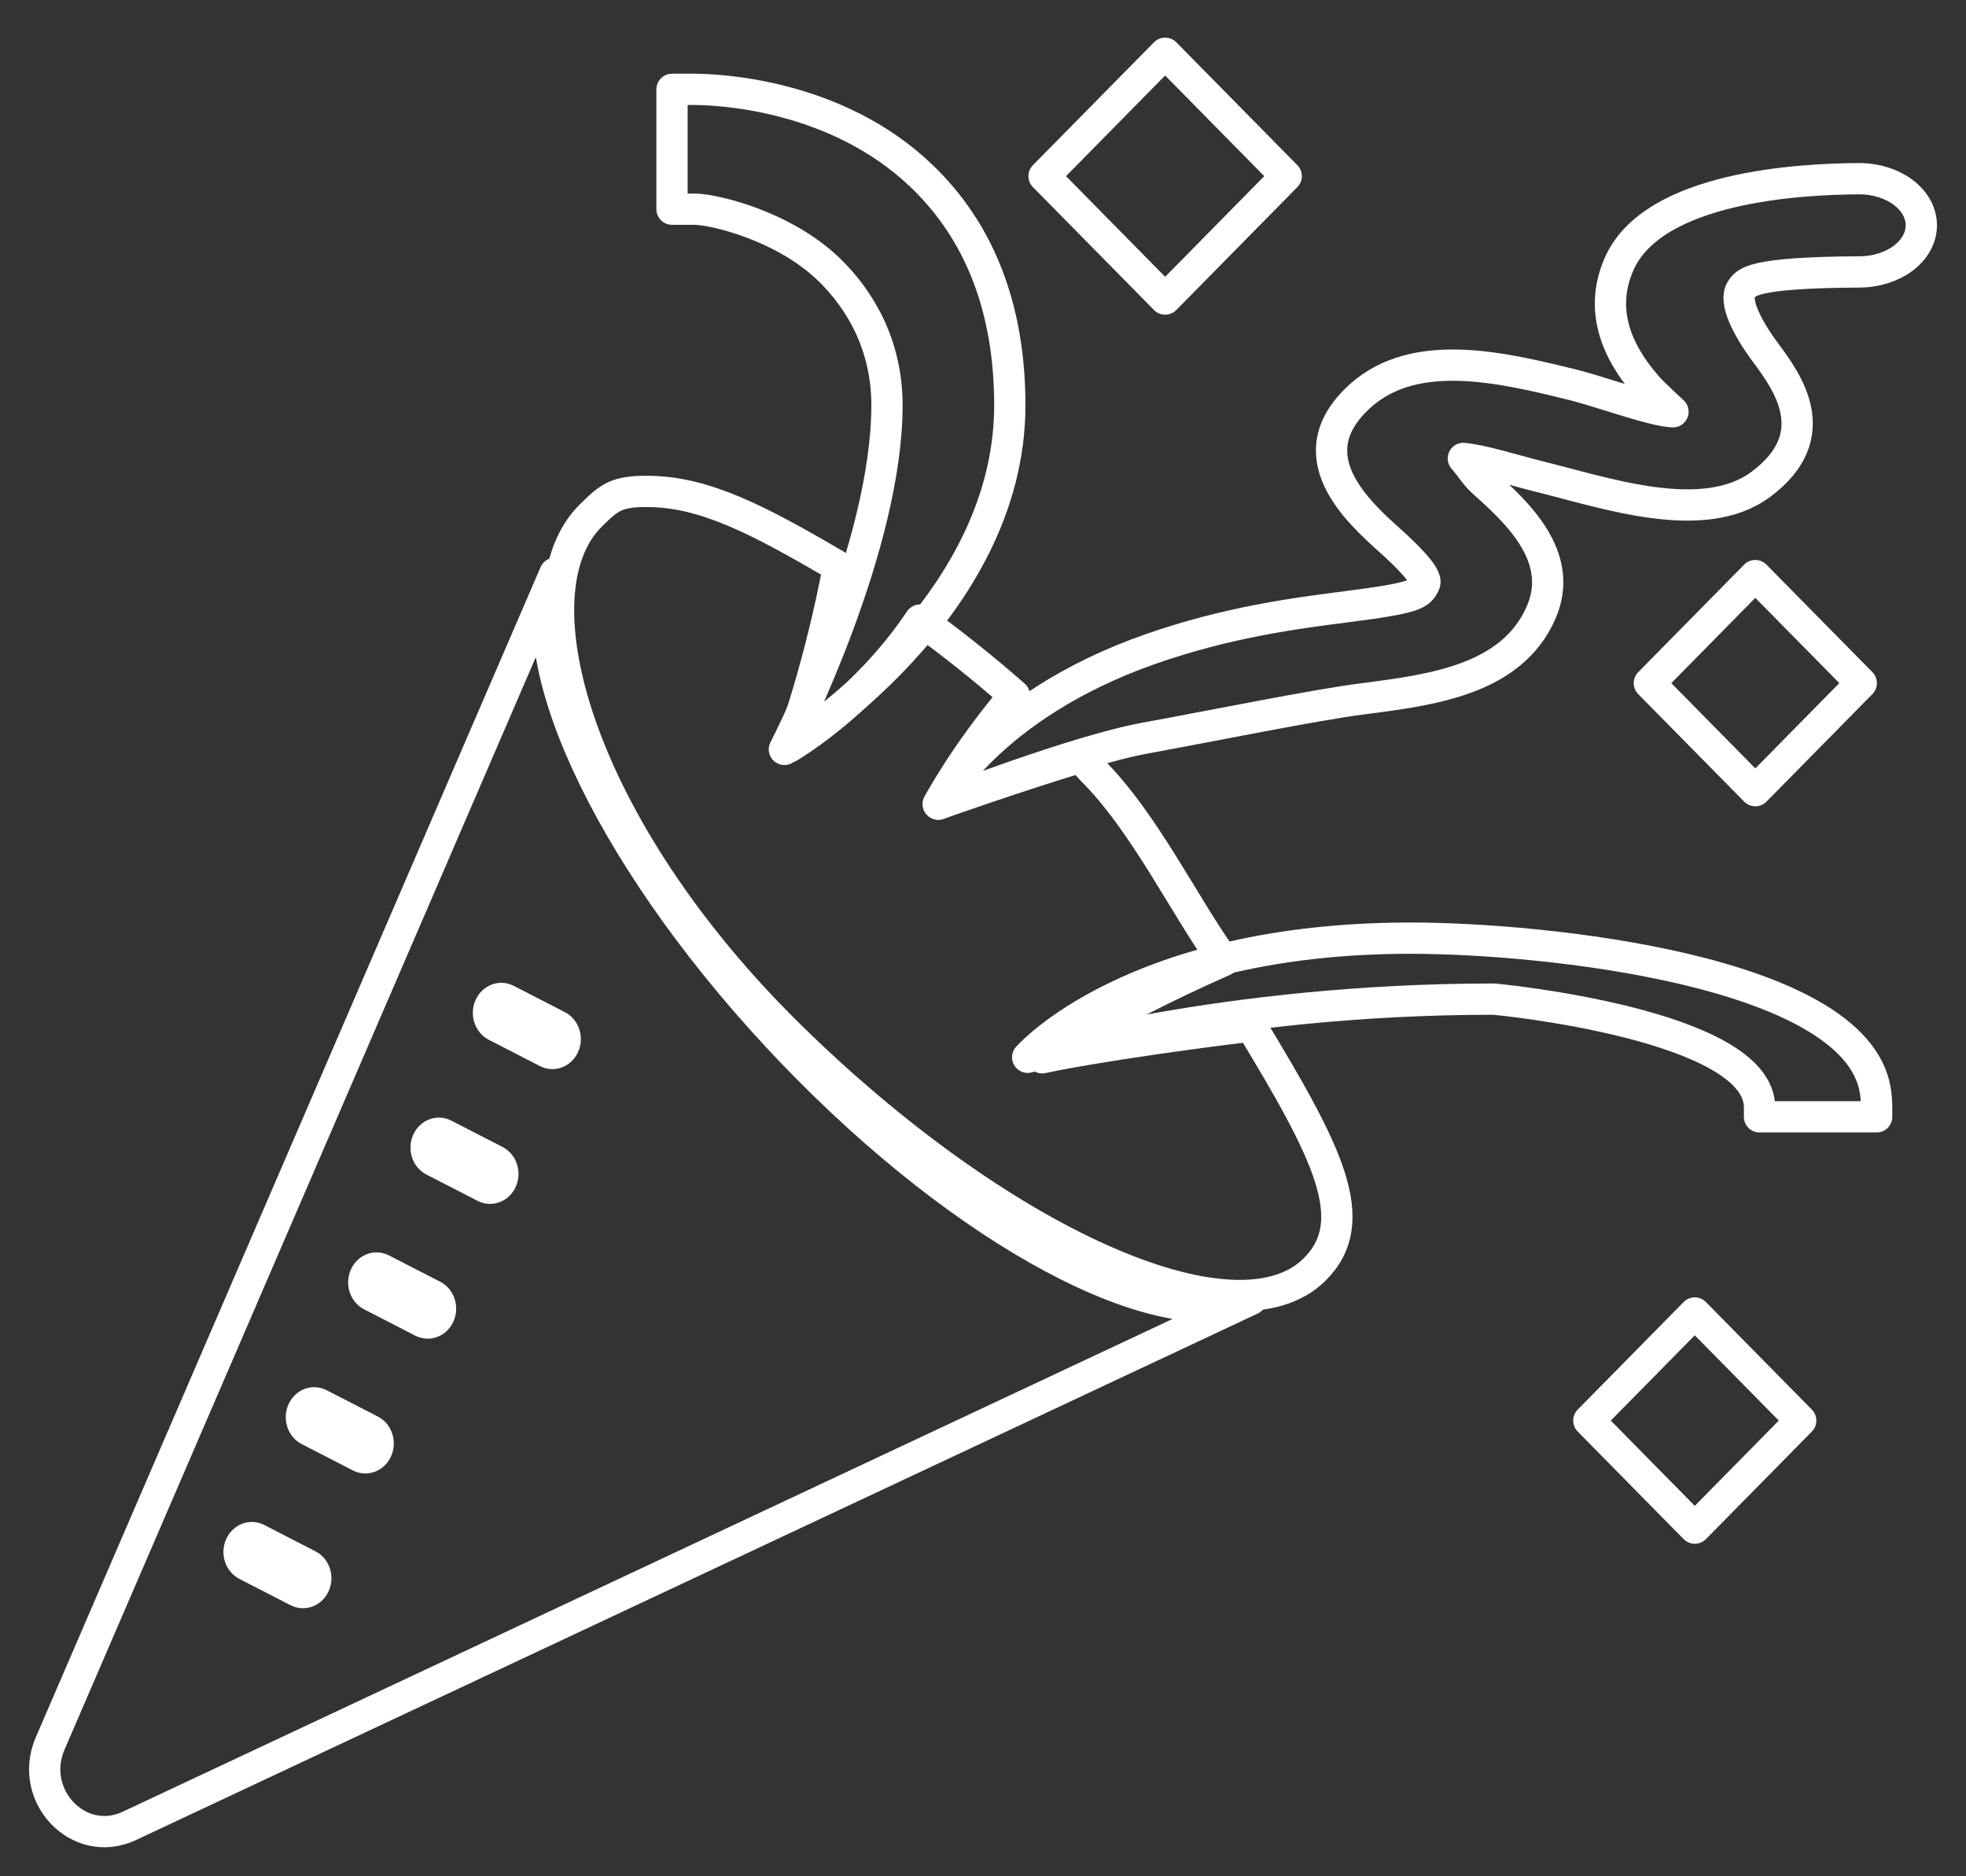 <?xml version="1.0" encoding="UTF-8"?>
<svg width="44px" height="42px" viewBox="0 0 44 42" version="1.1" xmlns="http://www.w3.org/2000/svg" xmlns:xlink="http://www.w3.org/1999/xlink">
    <rect x="0" y="0" width="44" height="42" fill="#333333" stroke="none"/>
    <title>47738B97-7BB5-4069-90E1-73965DABB5DC</title>
    <g id="Android-" stroke="none" stroke-width="1" fill="none" fill-rule="evenodd">
        <g id="UI-KIT" transform="translate(-1163, -501)">
            <g id="icons8-confetti" transform="translate(1164, 502)">
                <path d="M16.727,22.549 C12.805,18.458 10.635,13.952 11.429,11.844 L11.42,11.833 L0.11,38.056 C-0.358,39.211 0.757,40.374 1.864,39.886 L27,28.086 L26.992,28.075 C24.972,28.905 20.65,26.642 16.727,22.549 Z M19.618,2.933 C17.701,1.101 15.054,1.001 14.527,1 L14.04,1 L14.04,3.682 L14.569,3.683 C15.013,3.697 16.539,4.055 17.553,5.033 C18.262,5.718 18.851,6.739 18.851,8.07 C18.851,11.217 16.711,15.471 16.555,15.775 C16.701,15.679 21.6,12.686 21.6,8.07 C21.599,5.916 20.933,4.188 19.618,2.933 Z" id="Shape" stroke="#FFFFFF" stroke-width="0.7" stroke-linejoin="round"></path>
                <path d="M40.969,23.404 C40.522,20.717 33.531,20 30.571,20 C24.323,20 22,22.667 22,22.667 C22,22.667 26.357,21.365 32.428,21.365 C32.487,21.365 38.379,21.935 38.379,23.786 L38.379,24 L41,24 L41,23.786 C40.999,23.654 40.989,23.527 40.969,23.404 Z" id="Path" stroke="#FFFFFF" stroke-width="0.7" stroke-linejoin="round"></path>
                <polygon id="Path" stroke="#FFFFFF" stroke-width="0.7" stroke-linejoin="round" transform="translate(25.076, 2.943) rotate(-45.001) translate(-25.076, -2.943) " points="23.16 1.027 27.022 0.998 26.992 4.859 23.131 4.889"></polygon>
                <polygon id="Path" stroke="#FFFFFF" stroke-width="0.7" stroke-linejoin="round" transform="translate(36.93, 30.8) rotate(-45.001) translate(-36.93, -30.8) " points="35.254 29.123 38.633 29.097 38.607 32.476 35.228 32.502"></polygon>
                <polygon id="Path" stroke="#FFFFFF" stroke-width="0.7" stroke-linejoin="round" transform="translate(38.285, 14.292) rotate(-45.001) translate(-38.285, -14.292) " points="36.608 12.615 39.987 12.589 39.962 15.968 36.583 15.994"></polygon>
                <path d="M20,17 C20,17 21.116,14.804 24.739,13.532 C26.475,12.923 28.011,12.726 29.133,12.582 C30.665,12.386 30.775,12.308 30.884,12.061 C30.957,11.897 30.457,11.414 30.133,11.122 C29.379,10.446 27.977,9.188 29.441,7.864 C30.68,6.746 32.649,7.231 34.233,7.622 C34.773,7.755 36.02,8.209 36.442,8.217 C36.442,8.217 36.011,7.819 35.901,7.695 C35.357,7.089 34.711,6.092 35.239,4.903 C36.007,3.171 39.313,3.007 40.601,3 L40.611,3 C41.378,3 42,3.467 42,4.043 C42,4.62 41.378,5.087 40.611,5.087 C38.173,5.1 38.082,5.322 37.973,5.478 C37.796,5.734 38.099,6.335 38.512,6.891 C38.99,7.536 39.881,8.736 38.418,9.835 C37.128,10.805 34.925,10.03 33.395,9.653 C32.918,9.535 32.186,9.302 31.75,9.262 C31.895,9.422 32.015,9.63 32.185,9.782 C32.927,10.448 34.049,11.455 33.485,12.725 C32.824,14.215 31.055,14.443 29.496,14.643 C28.422,14.781 26.166,15.241 24.633,15.521 C23.063,15.808 20,17 20,17 Z" id="Path" stroke="#FFFFFF" stroke-width="0.7" stroke-linejoin="round"></path>
                <path d="M22.325,22.678 C22.325,22.678 23.61,21.728 26.39,20.5 C25.524,19.32 24.615,17.393 23.422,16.218 C23.402,16.199 23.201,15.967 23.181,15.948 C21.702,16.397 20,17 20,17 C20,17 20.567,15.912 21.702,14.565 C20.997,13.947 20.289,13.384 19.591,12.88 C18.359,14.712 16.766,15.652 16.672,15.715 C16.78,15.502 17.372,13.786 17.765,11.685 C15.94,10.612 14.758,10.009 13.5,10 C12.785,9.995 12.629,10.14 12.226,10.536 C10.454,12.281 11.928,17.51 16.652,22.162 C21.375,26.814 26.641,29.17 28.415,27.424 C29.523,26.333 28.698,24.774 27,21.966 C23.59,22.389 22.325,22.678 22.325,22.678 Z" id="Shape" stroke="#FFFFFF" stroke-width="0.7" stroke-linejoin="round"></path>
                <path d="M4.065,33.446 C3.91,33.779 4.042,34.181 4.357,34.343 L5.502,34.932 C5.819,35.094 6.199,34.956 6.353,34.623 C6.508,34.289 6.376,33.888 6.061,33.726 L4.916,33.137 C4.599,32.974 4.219,33.112 4.065,33.446 Z M5.46,30.428 C5.306,30.762 5.437,31.164 5.753,31.326 L6.898,31.915 C7.214,32.077 7.595,31.939 7.749,31.606 C7.903,31.272 7.772,30.871 7.456,30.708 L6.311,30.12 C5.995,29.957 5.614,30.095 5.46,30.428 Z M6.856,27.411 C6.702,27.745 6.833,28.147 7.149,28.309 L8.294,28.898 C8.61,29.06 8.991,28.922 9.145,28.589 C9.299,28.255 9.168,27.854 8.852,27.691 L7.707,27.103 C7.391,26.939 7.01,27.078 6.856,27.411 Z M8.251,24.394 C8.097,24.728 8.228,25.13 8.544,25.292 L9.689,25.881 C10.005,26.043 10.386,25.905 10.54,25.572 C10.694,25.238 10.563,24.837 10.247,24.674 L9.102,24.086 C8.786,23.922 8.406,24.061 8.251,24.394 Z M9.647,21.377 C9.492,21.711 9.624,22.112 9.939,22.275 L11.084,22.864 C11.401,23.026 11.781,22.888 11.935,22.555 C12.09,22.221 11.958,21.82 11.643,21.657 L10.498,21.068 C10.182,20.905 9.801,21.044 9.647,21.377 Z" id="Shape" fill="#FFFFFF" fill-rule="nonzero"></path>
            </g>
        </g>
    </g>
</svg>